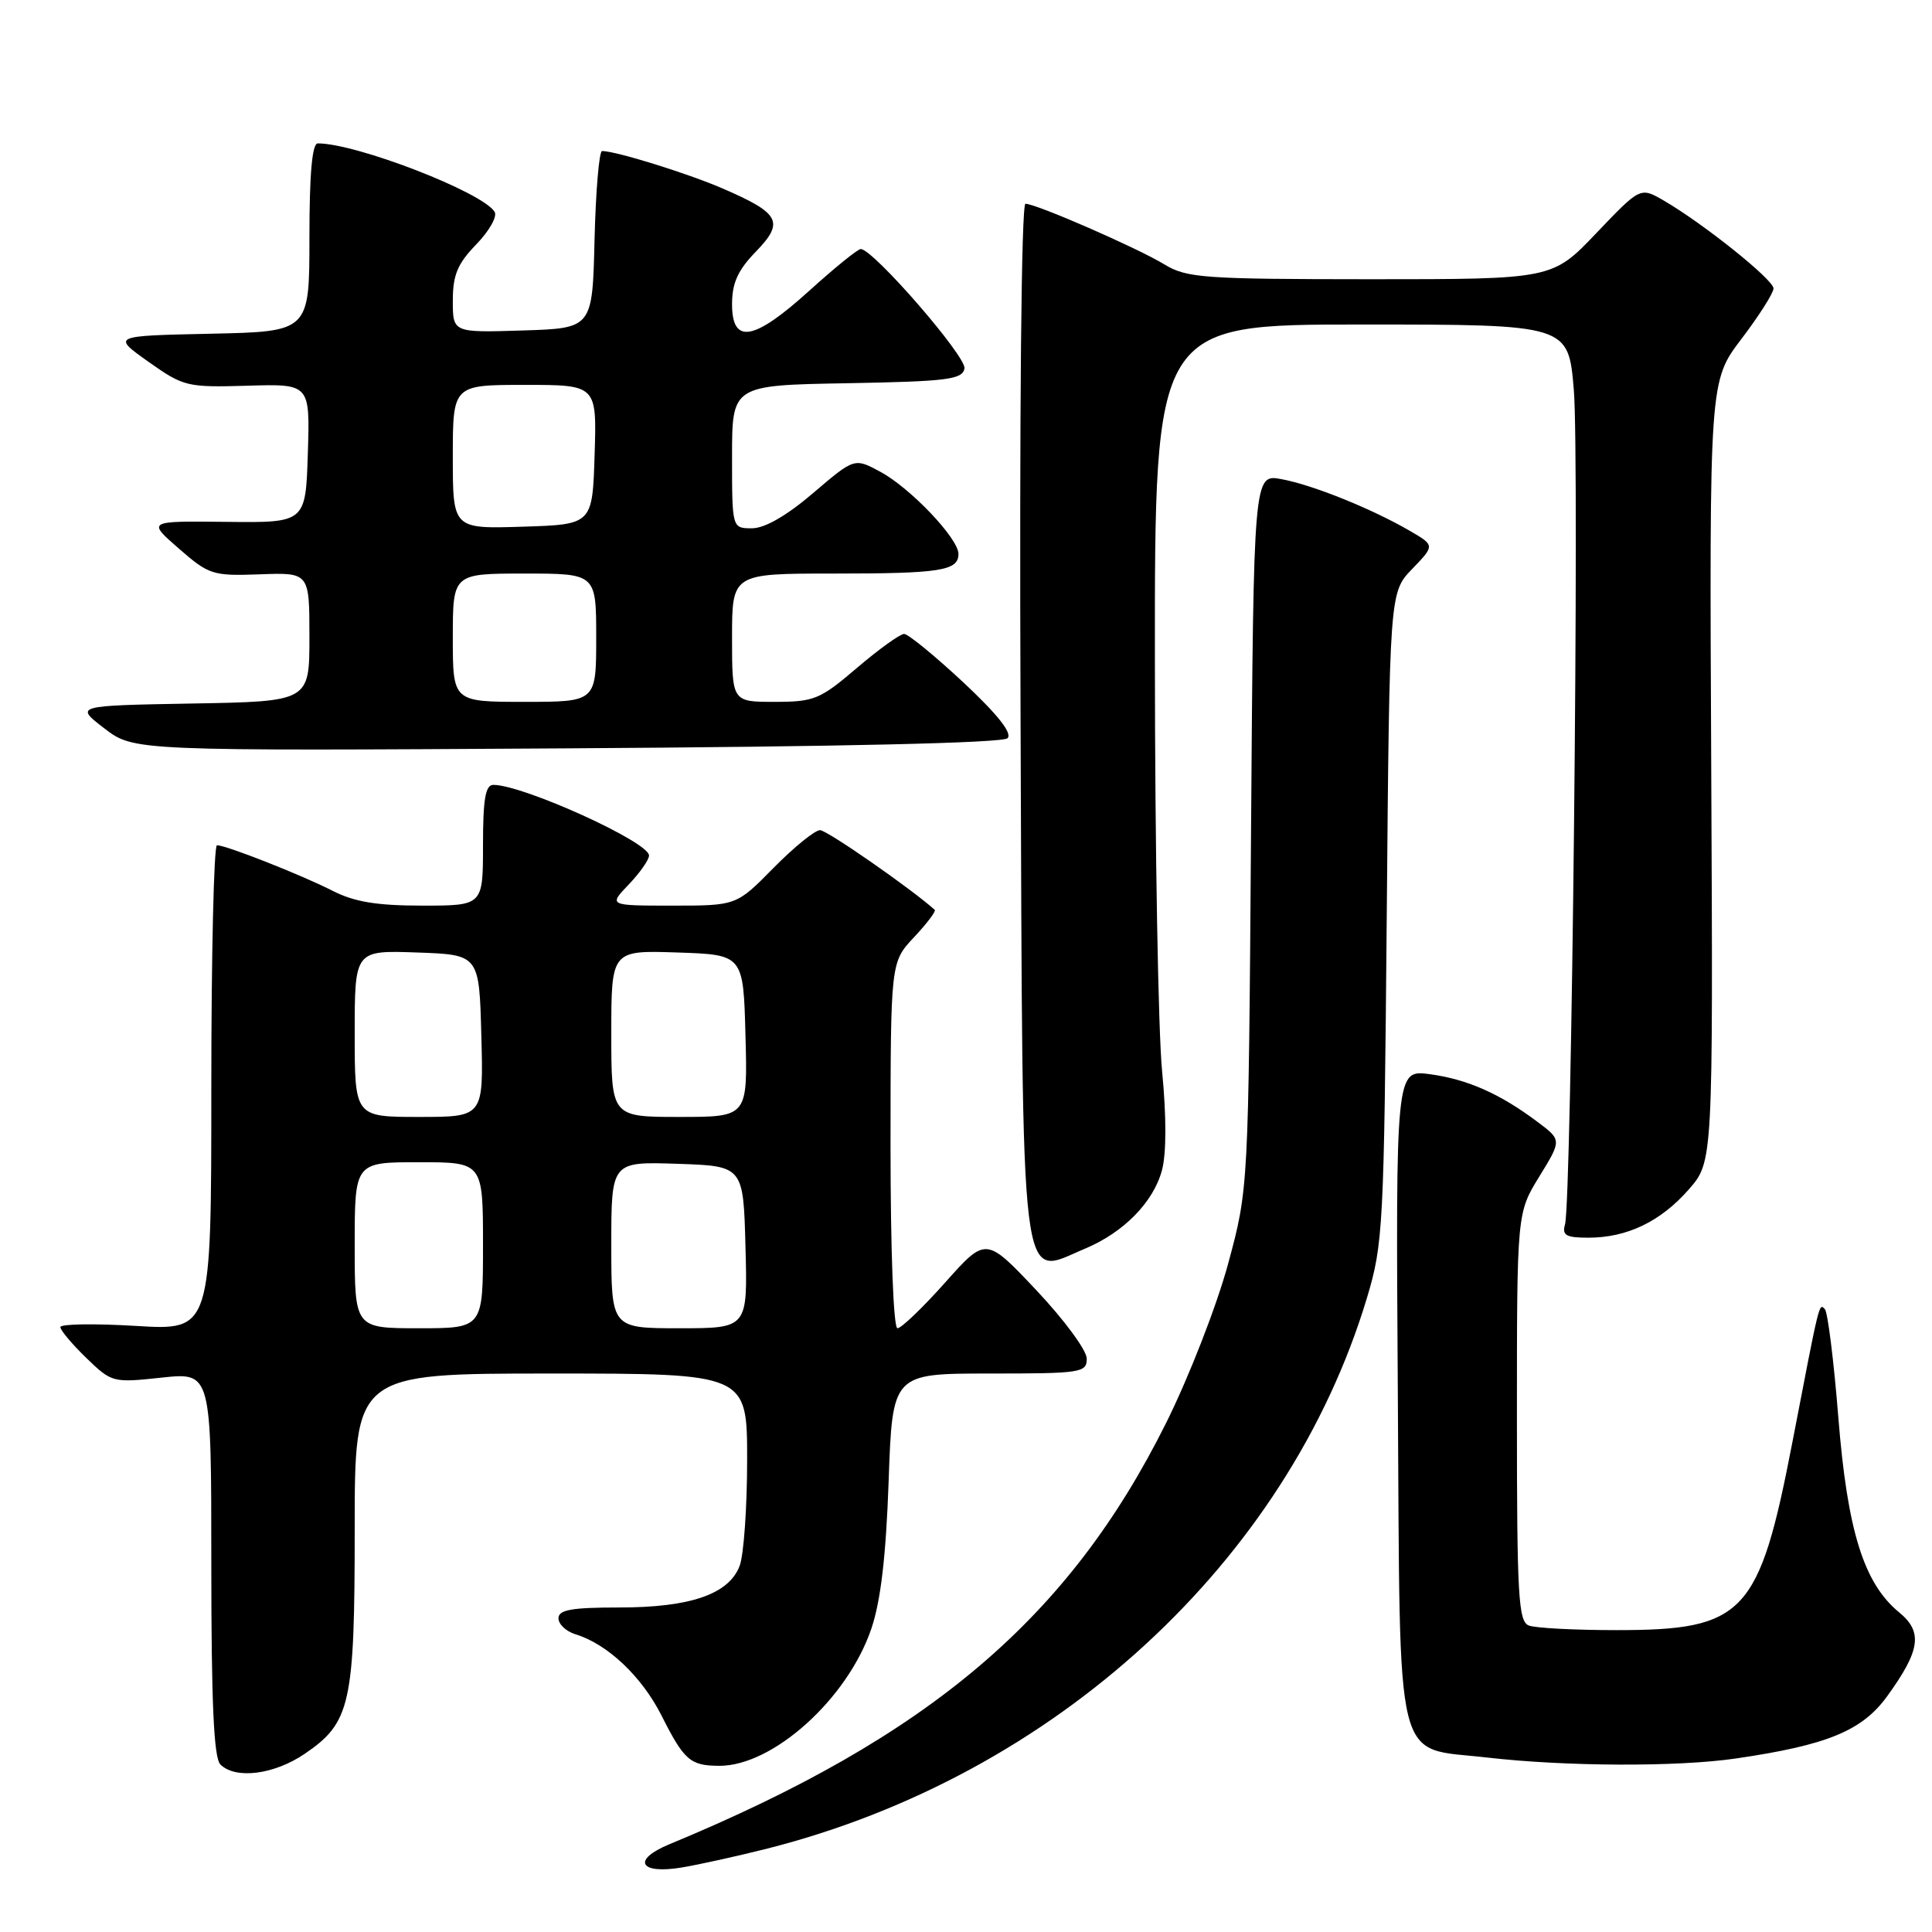 <?xml version="1.0" encoding="UTF-8" standalone="no"?>
<!DOCTYPE svg PUBLIC "-//W3C//DTD SVG 1.1//EN" "http://www.w3.org/Graphics/SVG/1.1/DTD/svg11.dtd" >
<svg xmlns="http://www.w3.org/2000/svg" xmlns:xlink="http://www.w3.org/1999/xlink" version="1.1" viewBox="0 0 256 256">
 <g >
 <path fill="currentColor"
d=" M 101.70 244.94 C 139.74 235.28 170.60 206.93 181.12 172.00 C 183.28 164.82 183.39 162.68 183.75 121.50 C 184.12 78.50 184.12 78.50 187.12 75.39 C 190.13 72.27 190.13 72.27 186.81 70.34 C 181.79 67.42 173.94 64.25 169.80 63.49 C 166.11 62.80 166.11 62.80 165.77 110.15 C 165.43 157.50 165.43 157.50 162.72 167.50 C 161.22 173.02 157.56 182.43 154.54 188.50 C 141.64 214.43 123.16 230.11 88.68 244.38 C 83.68 246.45 84.73 248.39 90.35 247.45 C 92.63 247.07 97.74 245.94 101.70 244.94 Z  M 40.36 232.40 C 46.46 228.25 47.00 225.84 47.00 202.53 C 47.00 182.00 47.00 182.00 73.00 182.00 C 99.00 182.00 99.00 182.00 99.00 193.43 C 99.00 199.72 98.55 206.05 98.01 207.48 C 96.58 211.24 91.49 213.00 82.03 213.00 C 75.73 213.00 74.00 213.31 74.00 214.43 C 74.00 215.22 75.01 216.17 76.25 216.55 C 80.49 217.84 85.03 222.13 87.65 227.31 C 90.65 233.26 91.45 233.96 95.29 233.98 C 102.41 234.02 112.31 225.10 115.46 215.80 C 116.71 212.11 117.40 206.18 117.75 196.25 C 118.25 182.00 118.25 182.00 131.13 182.00 C 143.29 182.00 144.00 181.89 144.00 180.02 C 144.00 178.93 140.99 174.85 137.32 170.96 C 130.64 163.88 130.64 163.88 125.24 169.94 C 122.27 173.27 119.43 176.00 118.92 176.00 C 118.39 176.00 118.00 165.85 118.00 151.75 C 118.01 127.50 118.01 127.50 121.11 124.19 C 122.82 122.37 124.05 120.74 123.86 120.56 C 120.69 117.72 109.58 110.00 108.66 110.00 C 107.98 110.00 105.21 112.25 102.50 115.00 C 97.58 120.00 97.58 120.00 89.10 120.00 C 80.63 120.00 80.63 120.00 83.31 117.20 C 84.79 115.65 86.00 113.93 86.00 113.36 C 86.00 111.57 69.31 104.00 65.37 104.00 C 64.32 104.00 64.00 105.88 64.00 112.00 C 64.00 120.00 64.00 120.00 55.96 120.00 C 49.95 120.00 46.95 119.51 44.08 118.04 C 39.94 115.93 29.97 112.00 28.75 112.00 C 28.34 112.00 28.00 126.47 28.00 144.15 C 28.00 176.30 28.00 176.30 18.00 175.69 C 12.50 175.36 8.00 175.43 8.00 175.85 C 8.00 176.26 9.54 178.10 11.43 179.93 C 14.81 183.20 14.94 183.24 21.43 182.54 C 28.00 181.84 28.00 181.84 28.00 207.22 C 28.00 225.63 28.33 232.93 29.20 233.80 C 31.20 235.80 36.31 235.15 40.36 232.40 Z  M 230.00 233.01 C 242.12 231.24 246.74 229.34 250.06 224.76 C 254.46 218.68 254.81 216.24 251.65 213.65 C 246.96 209.80 244.79 202.84 243.59 187.83 C 242.99 180.31 242.18 173.84 241.80 173.46 C 241.02 172.69 241.14 172.20 237.52 191.00 C 233.10 213.92 231.17 216.00 214.18 216.00 C 208.67 216.00 203.45 215.73 202.58 215.39 C 201.19 214.86 201.00 211.48 201.00 187.75 C 201.00 160.72 201.00 160.72 203.97 155.89 C 206.94 151.06 206.94 151.06 203.72 148.65 C 198.75 144.92 194.46 143.02 189.49 142.34 C 184.94 141.72 184.94 141.72 185.22 184.83 C 185.55 235.31 184.59 231.44 197.03 232.88 C 207.42 234.08 222.28 234.14 230.00 233.01 Z  M 143.78 165.45 C 148.90 163.31 152.85 159.27 153.97 155.05 C 154.56 152.84 154.56 147.92 153.99 142.00 C 153.47 136.78 153.04 112.36 153.03 87.75 C 153.00 43.00 153.00 43.00 180.41 43.00 C 207.82 43.00 207.82 43.00 208.54 51.67 C 209.30 60.71 208.25 159.19 207.37 162.25 C 206.96 163.69 207.51 164.00 210.46 164.00 C 215.59 164.00 220.03 161.87 223.76 157.62 C 226.99 153.94 226.99 153.94 226.75 102.22 C 226.50 50.50 226.50 50.50 230.75 44.91 C 233.09 41.83 235.00 38.82 235.00 38.22 C 235.00 37.06 225.69 29.61 220.43 26.56 C 217.35 24.78 217.35 24.78 211.52 30.89 C 205.70 37.00 205.70 37.00 181.60 37.00 C 159.46 36.99 157.24 36.83 154.30 35.04 C 150.72 32.86 137.30 27.00 135.88 27.00 C 135.33 27.00 135.07 54.46 135.23 95.35 C 135.54 173.41 135.01 169.11 143.78 165.45 Z  M 133.50 97.82 C 134.17 97.16 132.20 94.68 127.64 90.41 C 123.86 86.89 120.33 84.00 119.80 84.00 C 119.26 84.00 116.45 86.03 113.55 88.50 C 108.66 92.68 107.88 93.00 102.64 93.00 C 97.00 93.00 97.00 93.00 97.00 84.50 C 97.00 76.00 97.00 76.00 110.42 76.00 C 124.62 76.00 127.00 75.63 127.00 73.40 C 127.00 71.35 120.63 64.66 116.66 62.52 C 113.22 60.66 113.22 60.66 107.75 65.33 C 104.24 68.33 101.34 70.00 99.64 70.00 C 97.00 70.00 97.00 70.00 97.00 60.53 C 97.00 51.05 97.00 51.05 112.24 50.78 C 125.54 50.54 127.52 50.29 127.80 48.83 C 128.09 47.28 115.70 33.00 114.05 33.00 C 113.66 33.00 110.61 35.47 107.26 38.50 C 99.88 45.19 97.00 45.69 97.00 40.30 C 97.00 37.50 97.77 35.80 100.16 33.34 C 103.97 29.40 103.37 28.27 95.72 24.96 C 91.07 22.96 81.70 20.04 79.78 20.01 C 79.39 20.01 78.94 25.29 78.78 31.75 C 78.50 43.50 78.50 43.50 69.25 43.79 C 60.00 44.08 60.00 44.08 60.00 39.84 C 60.00 36.44 60.62 34.95 63.11 32.38 C 64.82 30.62 65.92 28.68 65.54 28.07 C 63.93 25.46 47.23 19.00 42.11 19.00 C 41.36 19.00 41.00 23.03 41.00 31.47 C 41.00 43.94 41.00 43.94 27.91 44.22 C 14.83 44.50 14.83 44.50 19.66 47.93 C 24.34 51.24 24.78 51.34 32.79 51.11 C 41.08 50.86 41.08 50.86 40.79 60.07 C 40.50 69.27 40.50 69.27 30.00 69.15 C 19.50 69.03 19.50 69.03 23.69 72.68 C 27.69 76.17 28.18 76.33 34.44 76.10 C 41.00 75.86 41.00 75.86 41.00 84.41 C 41.00 92.95 41.00 92.95 25.45 93.22 C 9.90 93.50 9.90 93.50 13.82 96.51 C 17.73 99.51 17.73 99.51 75.12 99.16 C 111.41 98.94 132.87 98.45 133.50 97.82 Z  M 47.00 165.00 C 47.00 154.00 47.00 154.00 55.50 154.00 C 64.00 154.00 64.00 154.00 64.00 165.00 C 64.00 176.00 64.00 176.00 55.50 176.00 C 47.00 176.00 47.00 176.00 47.00 165.00 Z  M 81.00 164.96 C 81.00 153.92 81.00 153.92 89.75 154.21 C 98.50 154.50 98.50 154.50 98.78 165.25 C 99.07 176.00 99.07 176.00 90.03 176.00 C 81.00 176.00 81.00 176.00 81.00 164.96 Z  M 47.00 136.96 C 47.00 125.92 47.00 125.92 55.25 126.21 C 63.50 126.50 63.50 126.50 63.78 137.25 C 64.07 148.00 64.07 148.00 55.53 148.00 C 47.00 148.00 47.00 148.00 47.00 136.96 Z  M 81.00 136.96 C 81.00 125.92 81.00 125.92 89.75 126.21 C 98.50 126.50 98.50 126.50 98.78 137.25 C 99.07 148.00 99.07 148.00 90.03 148.00 C 81.00 148.00 81.00 148.00 81.00 136.96 Z  M 60.00 84.50 C 60.00 76.00 60.00 76.00 69.50 76.00 C 79.00 76.00 79.00 76.00 79.00 84.50 C 79.00 93.00 79.00 93.00 69.50 93.00 C 60.00 93.00 60.00 93.00 60.00 84.50 Z  M 60.00 60.54 C 60.00 51.00 60.00 51.00 69.54 51.00 C 79.08 51.00 79.08 51.00 78.79 60.25 C 78.50 69.50 78.50 69.50 69.25 69.79 C 60.00 70.08 60.00 70.08 60.00 60.54 Z "/>
</g>
</svg>